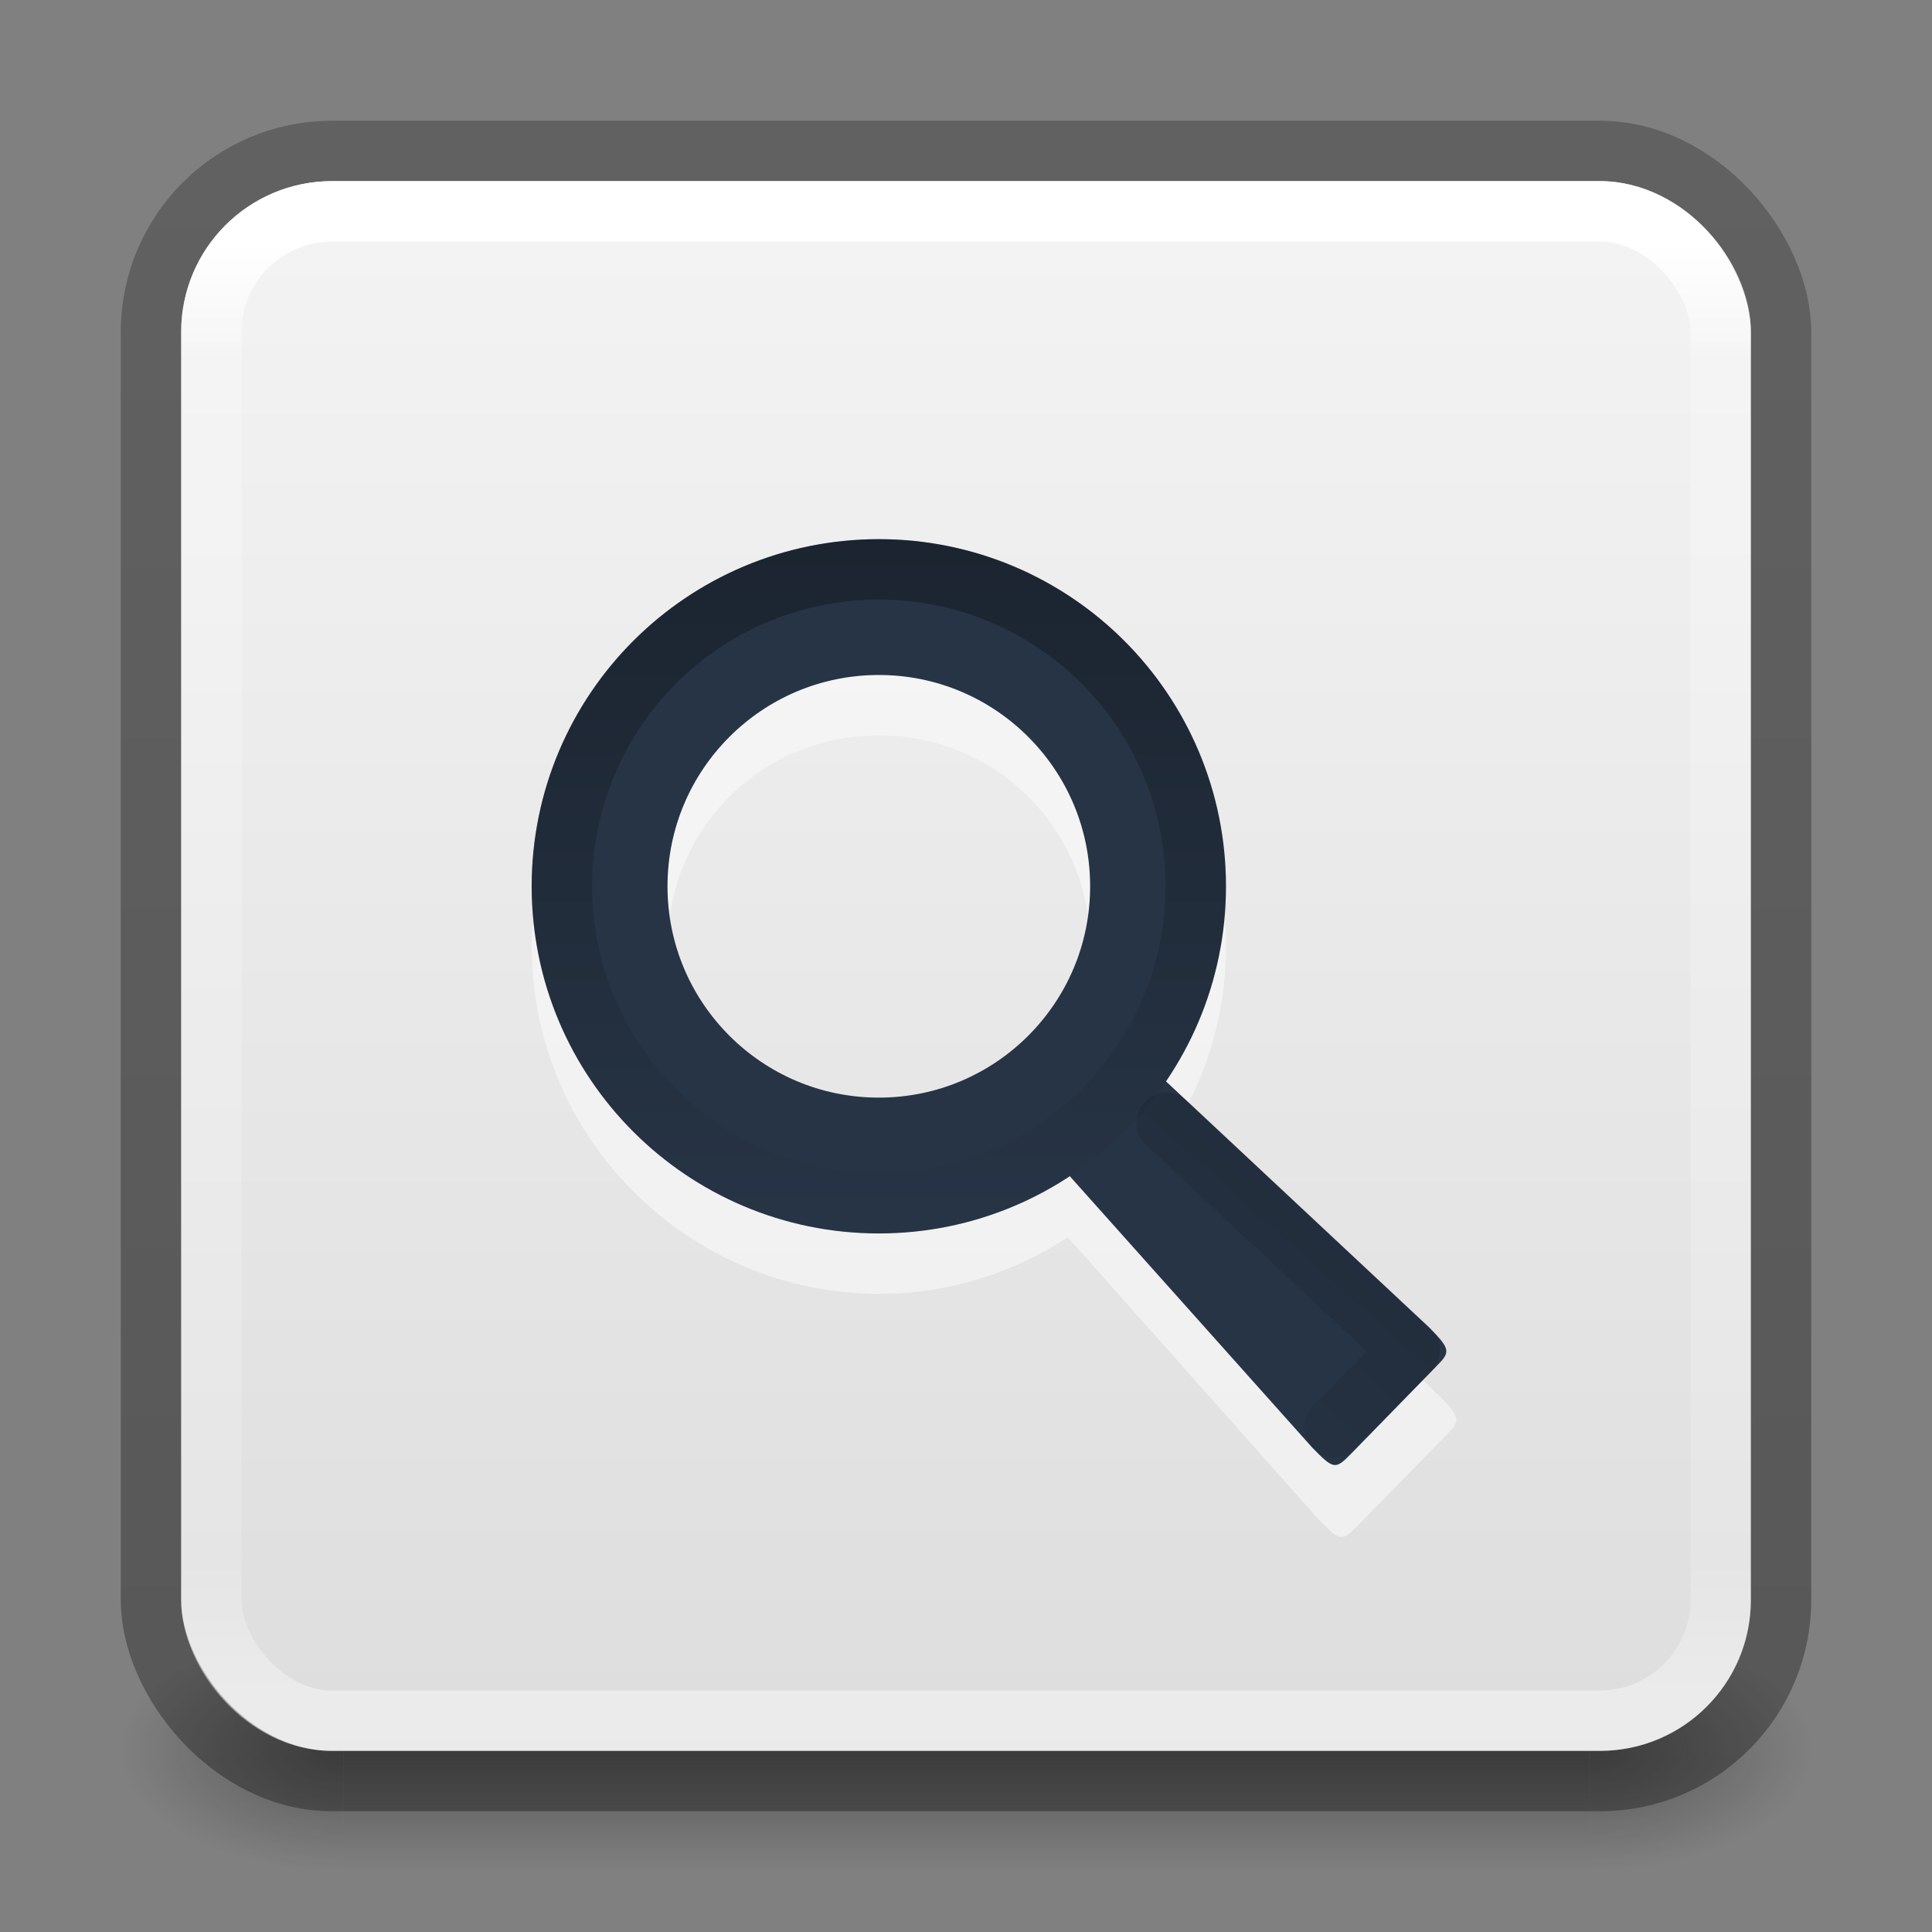 <?xml version="1.0" encoding="UTF-8" standalone="no"?>
<svg
   id="svg4715"
   height="32"
   width="32"
   version="1.1"
   sodipodi:docname="org.xfce.appfinder.svg"
   inkscape:version="1.2.2 (b0a8486541, 2022-12-01)"
   xmlns:inkscape="http://www.inkscape.org/namespaces/inkscape"
   xmlns:sodipodi="http://sodipodi.sourceforge.net/DTD/sodipodi-0.dtd"
   xmlns:xlink="http://www.w3.org/1999/xlink"
   xmlns="http://www.w3.org/2000/svg"
   xmlns:svg="http://www.w3.org/2000/svg"
   xmlns:rdf="http://www.w3.org/1999/02/22-rdf-syntax-ns#"
   xmlns:cc="http://creativecommons.org/ns#"
   xmlns:dc="http://purl.org/dc/elements/1.1/">
  <rect width="100%" height="100%" fill="#808080" stroke="none"/>
  <sodipodi:namedview
     id="namedview48450"
     pagecolor="#ffffff"
     bordercolor="#000000"
     borderopacity="0.25"
     inkscape:showpageshadow="2"
     inkscape:pageopacity="0.0"
     inkscape:pagecheckerboard="0"
     inkscape:deskcolor="#d1d1d1"
     showgrid="false"
     inkscape:zoom="8"
     inkscape:cx="25.0625"
     inkscape:cy="27.625"
     inkscape:window-width="1278"
     inkscape:window-height="1005"
     inkscape:window-x="574"
     inkscape:window-y="20"
     inkscape:window-maximized="0"
     inkscape:current-layer="svg4715"
     showguides="true" />
  <defs
     id="defs4717">
    <linearGradient
       id="linearGradient3924">
      <stop
         offset="0"
         style="stop-color:#ffffff;stop-opacity:1"
         id="stop3926" />
      <stop
         offset="0.081"
         style="stop-color:#ffffff;stop-opacity:0.235"
         id="stop3928" />
      <stop
         offset="0.908"
         style="stop-color:#ffffff;stop-opacity:0.157"
         id="stop3930" />
      <stop
         offset="1"
         style="stop-color:#ffffff;stop-opacity:0.392"
         id="stop3932" />
    </linearGradient>
    <radialGradient
       gradientTransform="matrix(2.004,0,0,1.4,27.988,-17.4)"
       gradientUnits="userSpaceOnUse"
       xlink:href="#linearGradient3688-166-749"
       id="radialGradient3163"
       fy="43.5"
       fx="4.993"
       r="2.5"
       cy="43.5"
       cx="4.993" />
    <linearGradient
       id="linearGradient3688-166-749">
      <stop
         offset="0"
         style="stop-color:#181818;stop-opacity:1"
         id="stop2883" />
      <stop
         offset="1"
         style="stop-color:#181818;stop-opacity:0"
         id="stop2885" />
    </linearGradient>
    <radialGradient
       gradientTransform="matrix(2.004,0,0,1.4,-20.012,-104.4)"
       gradientUnits="userSpaceOnUse"
       xlink:href="#linearGradient3688-464-309"
       id="radialGradient3165"
       fy="43.5"
       fx="4.993"
       r="2.5"
       cy="43.5"
       cx="4.993" />
    <linearGradient
       id="linearGradient3688-464-309">
      <stop
         offset="0"
         style="stop-color:#181818;stop-opacity:1"
         id="stop2889" />
      <stop
         offset="1"
         style="stop-color:#181818;stop-opacity:0"
         id="stop2891" />
    </linearGradient>
    <linearGradient
       gradientUnits="userSpaceOnUse"
       xlink:href="#linearGradient3702-501-757"
       id="linearGradient3167"
       y2="39.999"
       x2="25.058"
       y1="47.028"
       x1="25.058" />
    <linearGradient
       id="linearGradient3702-501-757">
      <stop
         offset="0"
         style="stop-color:#181818;stop-opacity:0"
         id="stop2895" />
      <stop
         offset="0.5"
         style="stop-color:#181818;stop-opacity:1"
         id="stop2897" />
      <stop
         offset="1"
         style="stop-color:#181818;stop-opacity:0"
         id="stop2899" />
    </linearGradient>
    <linearGradient
       gradientTransform="matrix(0.676,0,0,0.676,-0.216,-0.216)"
       gradientUnits="userSpaceOnUse"
       xlink:href="#linearGradient3924"
       id="linearGradient3027"
       y2="41.76"
       x2="24"
       y1="6.24"
       x1="24" />
    <linearGradient
       xlink:href="#linearGradient3600-9-51"
       id="linearGradient1512"
       gradientUnits="userSpaceOnUse"
       gradientTransform="matrix(0.665,0,0,0.639,-33.187,-0.087)"
       x1="74.839"
       y1="4.536"
       x2="74.839"
       y2="49.779" />
    <linearGradient
       id="linearGradient3600-9-51">
      <stop
         offset="0"
         style="stop-color:#f4f4f4;stop-opacity:1"
         id="stop3602-0-0" />
      <stop
         offset="1"
         style="stop-color:#dbdbdb;stop-opacity:1"
         id="stop3604-9-04" />
    </linearGradient>
    <linearGradient
       id="linearGradient3104-6">
      <stop
         offset="0"
         style="stop-color:#000000;stop-opacity:0.318"
         id="stop3106-3" />
      <stop
         offset="1"
         style="stop-color:#000000;stop-opacity:0.24"
         id="stop3108-9" />
    </linearGradient>
    <linearGradient
       xlink:href="#linearGradient3104-6"
       id="linearGradient1572"
       gradientUnits="userSpaceOnUse"
       gradientTransform="matrix(0.807,0,0,0.895,-45.635,-9.242)"
       x1="72.893"
       y1="43.74"
       x2="72.893"
       y2="12.524" />
    <linearGradient
       inkscape:collect="always"
       xlink:href="#linearGradient26002"
       id="linearGradient26004"
       x1="17.522"
       y1="14.141"
       x2="17.522"
       y2="30.659"
       gradientUnits="userSpaceOnUse"
       gradientTransform="matrix(0.665,0,0,0.665,0.999,-0.207)" />
    <linearGradient
       inkscape:collect="always"
       id="linearGradient26002">
      <stop
         style="stop-color:#000000;stop-opacity:0.3;"
         offset="0"
         id="stop25998" />
      <stop
         style="stop-color:#000000;stop-opacity:0;"
         offset="1"
         id="stop26000" />
    </linearGradient>
    <linearGradient
       inkscape:collect="always"
       xlink:href="#linearGradient26191"
       id="linearGradient26193"
       x1="35.394"
       y1="27.228"
       x2="26.942"
       y2="37.199"
       gradientUnits="userSpaceOnUse"
       gradientTransform="matrix(0.601,2.3214718e-5,8.7401852e-5,0.633,2.325,0.359)" />
    <linearGradient
       inkscape:collect="always"
       id="linearGradient26191">
      <stop
         style="stop-color:#000000;stop-opacity:0.2;"
         offset="0"
         id="stop26187" />
      <stop
         style="stop-color:#000000;stop-opacity:0;"
         offset="1"
         id="stop26189" />
    </linearGradient>
  </defs>
  <g
     style="opacity:0.4"
     id="g3712"
     transform="matrix(0.737,0,0,0.571,-1.684,4.143)">
    <rect
       style="fill:url(#radialGradient3163);fill-opacity:1;stroke:none"
       id="rect2801"
       y="40"
       x="38"
       height="7"
       width="5" />
    <rect
       style="fill:url(#radialGradient3165);fill-opacity:1;stroke:none"
       id="rect3696"
       transform="scale(-1)"
       y="-47"
       x="-10"
       height="7"
       width="5" />
    <rect
       style="fill:url(#linearGradient3167);fill-opacity:1;stroke:none"
       id="rect3700"
       y="40"
       x="10"
       height="7"
       width="28" />
  </g>
  <rect
     style="color:#000000;font-variation-settings:normal;display:inline;overflow:visible;visibility:visible;vector-effect:none;fill:url(#linearGradient1512);fill-opacity:1;fill-rule:nonzero;stroke:none;stroke-width:1;stroke-linecap:butt;stroke-linejoin:miter;stroke-miterlimit:4;stroke-dasharray:none;stroke-dashoffset:0;stroke-opacity:1;-inkscape-stroke:none;marker:none;enable-background:accumulate;stop-color:#000000"
     id="rect5505-21-1-7-2-9"
     y="3"
     x="3"
     ry="2.5"
     rx="2.5"
     height="26"
     width="26" />
  <path
     id="circle78422"
     style="color:#000000;fill:#fafafa;fill-opacity:0.6;-inkscape-stroke:none"
     d="m 14.557,9.93 c -3.162,0 -5.75,2.588 -5.75,5.75 0,3.162 2.588,5.75 5.75,5.75 1.153,0 2.228,-0.345 3.131,-0.936 l 4.144,4.664 c 0.371,0.38 0.395,0.38 0.668,0.1 l 1.428,-1.461 c 0.255,-0.261 0.293,-0.297 -0.096,-0.686 l -4.505,-4.231 c 0.618,-0.916 0.98,-2.019 0.98,-3.201 0,-3.162 -2.588,-5.75 -5.75,-5.75 z m 0,2.25 c 1.946,0 3.5,1.554 3.5,3.5 0,1.946 -1.554,3.5 -3.5,3.5 -1.946,0 -3.5,-1.554 -3.5,-3.5 0,-1.946 1.554,-3.5 3.5,-3.5 z"
     sodipodi:nodetypes="sssccccccssssssss" />
  <rect
     style="color:#000000;display:inline;overflow:visible;visibility:visible;opacity:1;fill:none;stroke:url(#linearGradient1572);stroke-width:1;stroke-linecap:butt;stroke-linejoin:round;stroke-miterlimit:4;stroke-dasharray:none;stroke-dashoffset:0;stroke-opacity:1;marker:none;enable-background:accumulate;font-variation-settings:normal;vector-effect:none;fill-opacity:1;-inkscape-stroke:none;stop-color:#000000;stop-opacity:1"
     id="rect5505-6-6"
     y="2.5"
     x="2.5"
     ry="3"
     rx="3"
     height="27"
     width="27" />
  <rect
     style="fill:none;stroke:url(#linearGradient3027);stroke-width:1;stroke-linecap:round;stroke-linejoin:round;stroke-miterlimit:4;stroke-dasharray:none;stroke-dashoffset:0;stroke-opacity:1"
     id="rect6741-7"
     y="3.5"
     x="3.5"
     ry="2"
     rx="2"
     height="25"
     width="25" />
  <circle
     style="font-variation-settings:normal;fill:none;fill-opacity:1;stroke:#273445;stroke-width:2.25;stroke-linecap:butt;stroke-linejoin:miter;stroke-miterlimit:4;stroke-dasharray:none;stroke-dashoffset:0;stroke-opacity:1;marker:none;paint-order:normal;stop-color:#000000"
     id="path24004"
     cx="14.556"
     cy="14.68"
     inkscape:transform-center-x="1.352514"
     inkscape:transform-center-y="-1.2369186"
     r="4.625" />
  <path
     style="color:#000000;fill:#273445;fill-opacity:1;stroke-width:1;stroke-linejoin:round;stroke-miterlimit:4;stroke-dasharray:none;paint-order:fill markers stroke"
     d="m 16.898,17.899 c -0.303,0.31 -0.323,0.333 -0.001,0.662 l 4.837,5.415 c 0.36,0.369 0.384,0.368 0.649,0.097 L 23.768,22.654 c 0.248,-0.253 0.283,-0.286 -0.094,-0.664 l -5.292,-4.949 c -0.339,-0.312 -0.355,-0.297 -0.647,0.002 z"
     id="path44716-2"
     sodipodi:nodetypes="ccccccccc" />
  <ellipse
     style="font-variation-settings:normal;fill:none;fill-opacity:1;stroke:url(#linearGradient26004);stroke-width:1;stroke-linecap:butt;stroke-linejoin:miter;stroke-miterlimit:4;stroke-dasharray:none;stroke-dashoffset:0;stroke-opacity:1;marker:none;paint-order:normal;stop-color:#000000"
     id="path25626"
     cx="14.556"
     cy="14.68"
     rx="5.25"
     ry="5.25" />
  <path
     style="font-variation-settings:normal;fill:none;fill-opacity:1;stroke:url(#linearGradient26193);stroke-width:1;stroke-linecap:round;stroke-linejoin:round;stroke-miterlimit:4;stroke-dasharray:none;stroke-dashoffset:0;stroke-opacity:1;marker:none;paint-order:normal;stop-color:#000000"
     d="m 19.322,18.599 4.027,3.764 -1.243,1.276"
     id="path26185"
     sodipodi:nodetypes="ccc" />
</svg>

